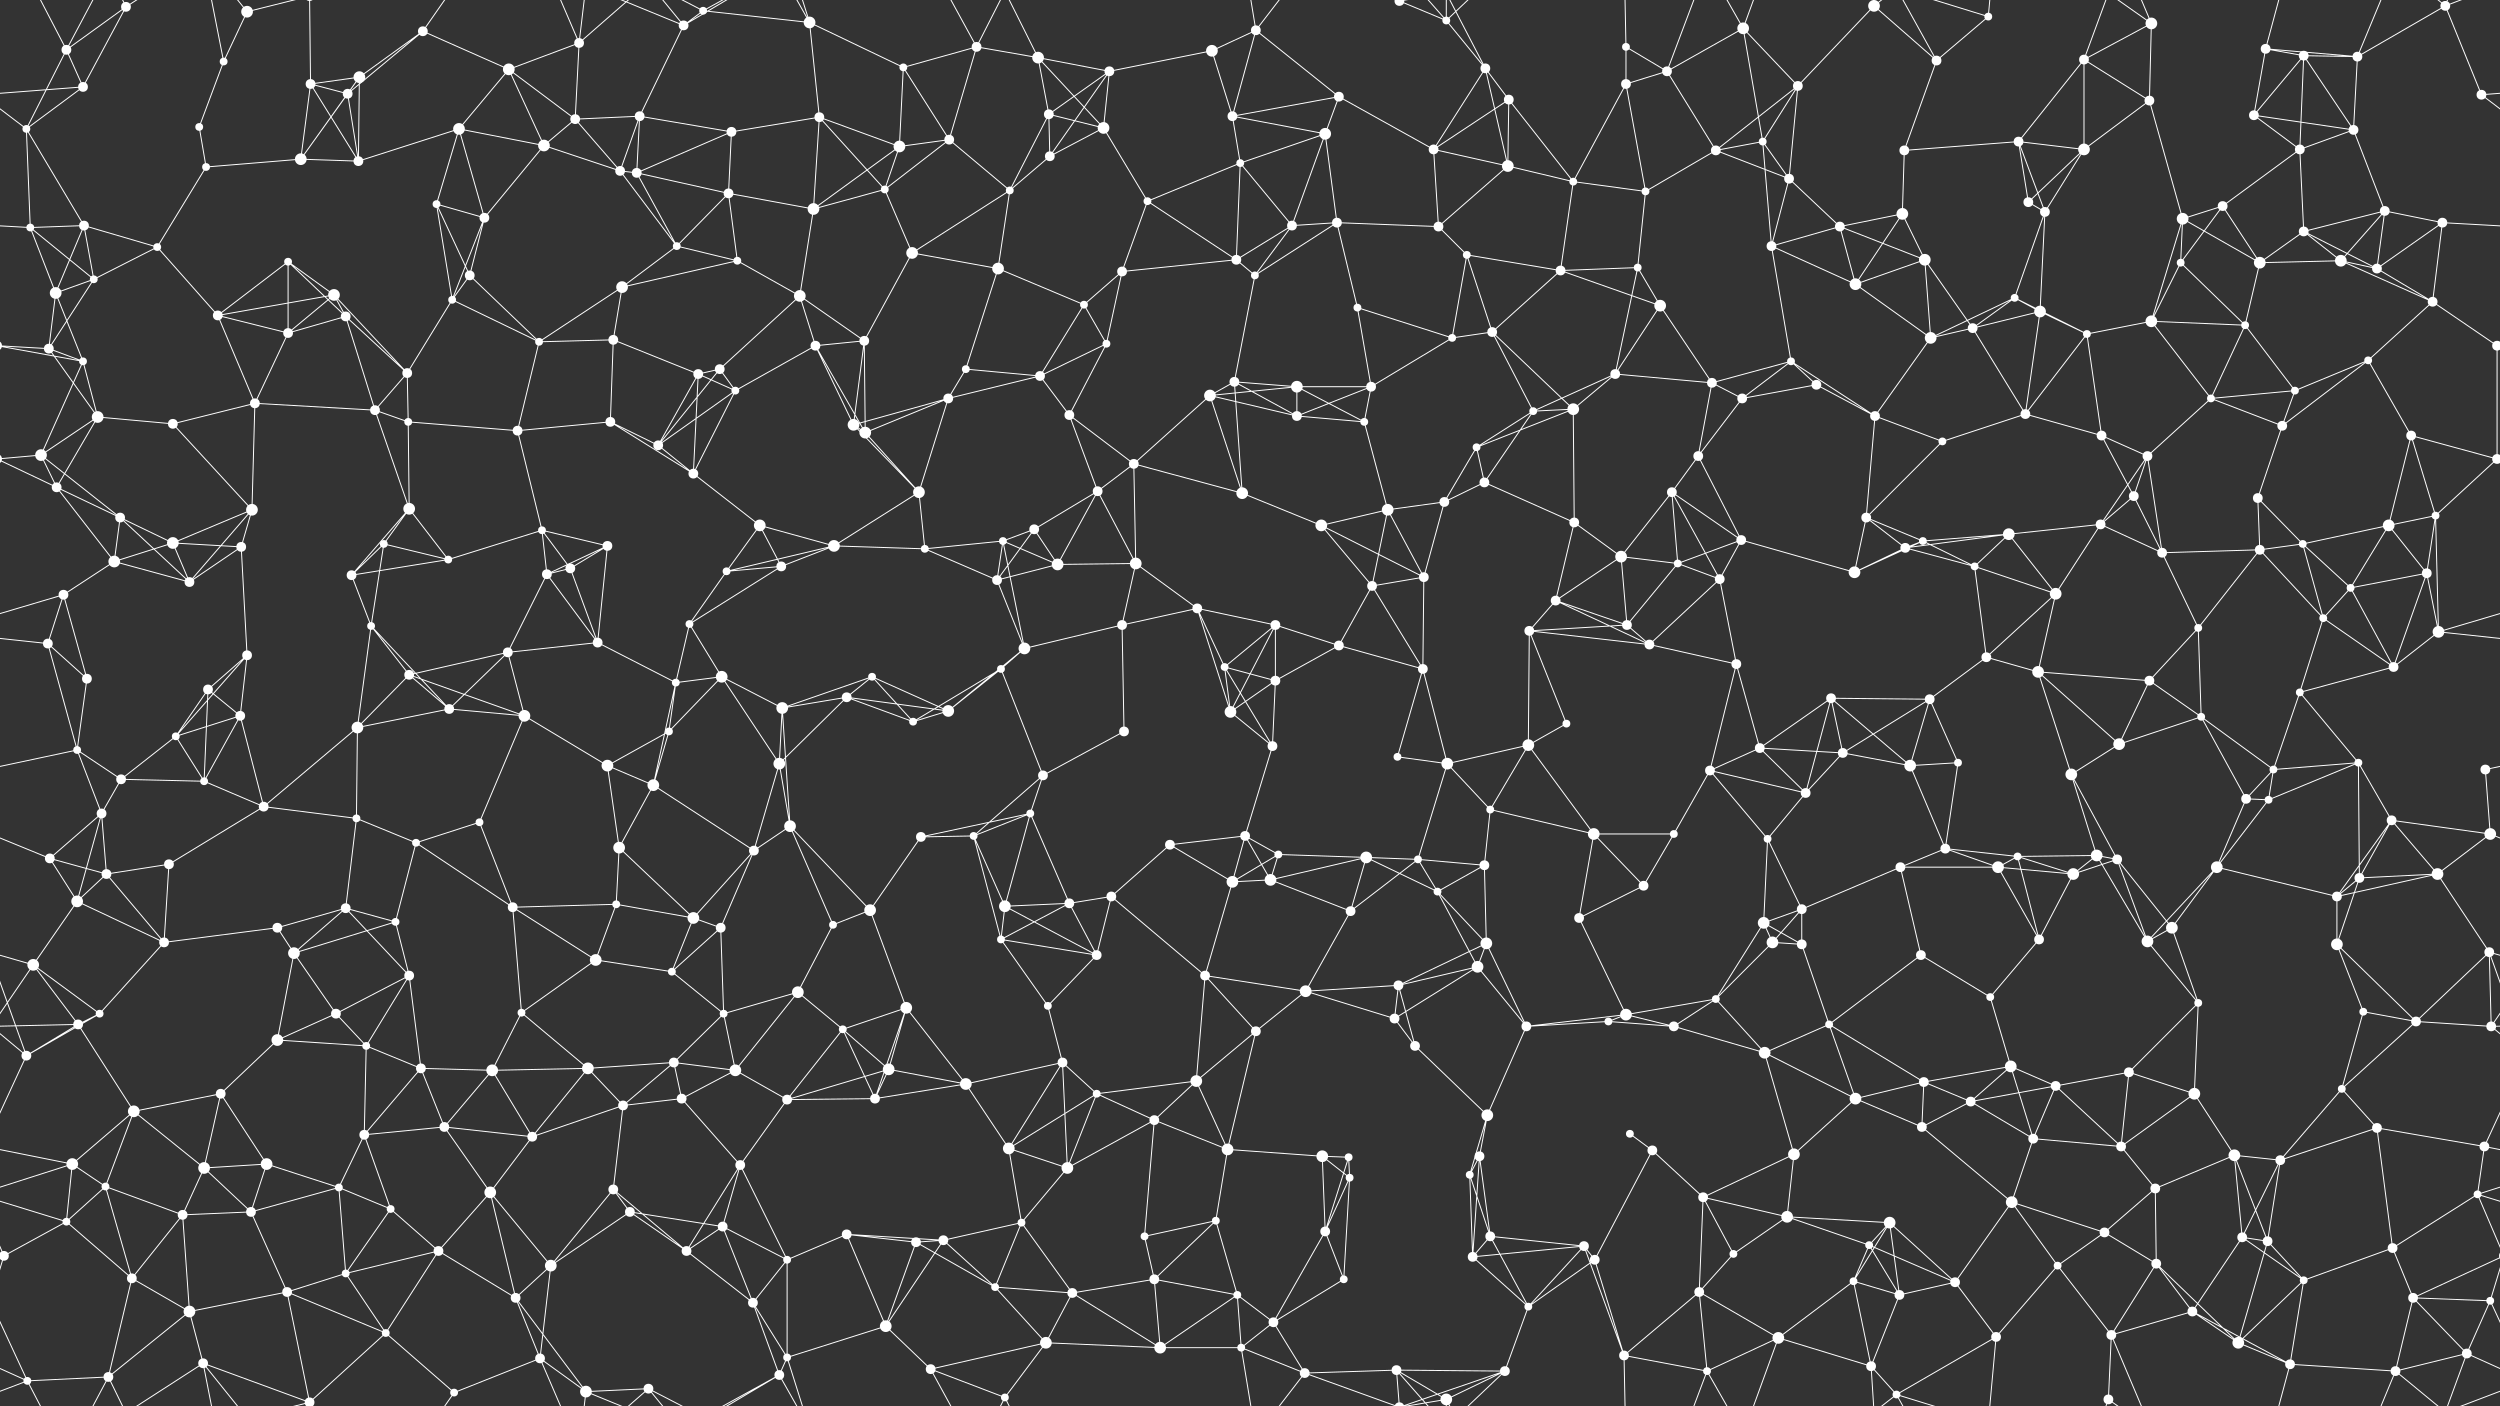 <svg xmlns="http://www.w3.org/2000/svg" width="2560" height="1440" fill="#fff"><rect width="100%" height="100%" fill="#333333" stroke="none"/><circle cx="68" cy="51" r="5"/><circle cx="129" cy="7" r="5"/><circle cx="229" cy="63" r="4"/><circle cx="253" cy="12" r="6"/><circle cx="368" cy="79" r="6"/><circle cx="433" cy="32" r="5"/><circle cx="521" cy="71" r="6"/><circle cx="593" cy="44" r="5"/><circle cx="700" cy="26" r="5"/><circle cx="720" cy="11" r="4"/><circle cx="829" cy="23" r="6"/><circle cx="925" cy="69" r="4"/><circle cx="1000" cy="48" r="5"/><circle cx="1063" cy="59" r="6"/><circle cx="1136" cy="73" r="5"/><circle cx="1241" cy="52" r="6"/><circle cx="1286" cy="31" r="5"/><circle cx="1433" cy="1" r="5"/><circle cx="1433" cy="1441" r="5"/><circle cx="1481" cy="21" r="4"/><circle cx="1521" cy="70" r="5"/><circle cx="1665" cy="48" r="4"/><circle cx="1707" cy="73" r="5"/><circle cx="1785" cy="29" r="6"/><circle cx="1919" cy="6" r="6"/><circle cx="1983" cy="62" r="5"/><circle cx="2036" cy="17" r="4"/><circle cx="2134" cy="61" r="5"/><circle cx="2203" cy="24" r="6"/><circle cx="2320" cy="50" r="5"/><circle cx="2359" cy="57" r="5"/><circle cx="2414" cy="58" r="5"/><circle cx="2504" cy="6" r="5"/><circle cx="27" cy="132" r="4"/><circle cx="85" cy="89" r="5"/><circle cx="204" cy="130" r="4"/><circle cx="318" cy="86" r="5"/><circle cx="356" cy="96" r="5"/><circle cx="470" cy="132" r="6"/><circle cx="557" cy="149" r="6"/><circle cx="589" cy="122" r="5"/><circle cx="655" cy="119" r="5"/><circle cx="749" cy="135" r="5"/><circle cx="839" cy="120" r="5"/><circle cx="921" cy="150" r="6"/><circle cx="972" cy="143" r="5"/><circle cx="1074" cy="117" r="5"/><circle cx="1130" cy="131" r="6"/><circle cx="1262" cy="119" r="5"/><circle cx="1357" cy="137" r="6"/><circle cx="1371" cy="99" r="5"/><circle cx="1468" cy="153" r="5"/><circle cx="1545" cy="102" r="5"/><circle cx="1665" cy="86" r="5"/><circle cx="1757" cy="154" r="5"/><circle cx="1805" cy="145" r="4"/><circle cx="1841" cy="88" r="5"/><circle cx="1950" cy="154" r="5"/><circle cx="2067" cy="145" r="5"/><circle cx="2134" cy="153" r="6"/><circle cx="2201" cy="103" r="5"/><circle cx="2308" cy="118" r="5"/><circle cx="2355" cy="153" r="5"/><circle cx="2410" cy="133" r="5"/><circle cx="2541" cy="97" r="5"/><circle cx="31" cy="233" r="4"/><circle cx="86" cy="231" r="5"/><circle cx="211" cy="171" r="4"/><circle cx="308" cy="163" r="6"/><circle cx="367" cy="165" r="5"/><circle cx="447" cy="209" r="4"/><circle cx="496" cy="223" r="5"/><circle cx="635" cy="175" r="5"/><circle cx="652" cy="177" r="5"/><circle cx="746" cy="198" r="5"/><circle cx="833" cy="214" r="6"/><circle cx="906" cy="194" r="4"/><circle cx="1034" cy="195" r="4"/><circle cx="1075" cy="160" r="5"/><circle cx="1175" cy="206" r="4"/><circle cx="1270" cy="167" r="4"/><circle cx="1323" cy="231" r="5"/><circle cx="1369" cy="228" r="5"/><circle cx="1473" cy="232" r="5"/><circle cx="1544" cy="170" r="6"/><circle cx="1611" cy="186" r="4"/><circle cx="1685" cy="196" r="4"/><circle cx="1832" cy="183" r="5"/><circle cx="1884" cy="232" r="5"/><circle cx="1948" cy="219" r="6"/><circle cx="2077" cy="207" r="5"/><circle cx="2094" cy="217" r="5"/><circle cx="2235" cy="224" r="6"/><circle cx="2276" cy="211" r="5"/><circle cx="2359" cy="237" r="5"/><circle cx="2442" cy="216" r="5"/><circle cx="2501" cy="228" r="5"/><circle cx="57" cy="300" r="6"/><circle cx="96" cy="286" r="4"/><circle cx="161" cy="253" r="4"/><circle cx="295" cy="268" r="4"/><circle cx="342" cy="302" r="6"/><circle cx="463" cy="307" r="4"/><circle cx="481" cy="282" r="5"/><circle cx="637" cy="294" r="6"/><circle cx="693" cy="252" r="4"/><circle cx="755" cy="267" r="4"/><circle cx="819" cy="303" r="6"/><circle cx="934" cy="259" r="6"/><circle cx="1022" cy="275" r="6"/><circle cx="1110" cy="312" r="4"/><circle cx="1149" cy="278" r="5"/><circle cx="1266" cy="266" r="5"/><circle cx="1285" cy="282" r="4"/><circle cx="1390" cy="315" r="4"/><circle cx="1502" cy="261" r="4"/><circle cx="1598" cy="277" r="5"/><circle cx="1677" cy="274" r="4"/><circle cx="1700" cy="313" r="6"/><circle cx="1814" cy="252" r="5"/><circle cx="1900" cy="291" r="6"/><circle cx="1971" cy="266" r="6"/><circle cx="2063" cy="305" r="4"/><circle cx="2089" cy="319" r="6"/><circle cx="2233" cy="269" r="4"/><circle cx="2314" cy="269" r="6"/><circle cx="2397" cy="267" r="6"/><circle cx="2434" cy="275" r="5"/><circle cx="2491" cy="309" r="5"/><circle cx="50" cy="357" r="5"/><circle cx="85" cy="370" r="4"/><circle cx="223" cy="323" r="5"/><circle cx="295" cy="341" r="5"/><circle cx="354" cy="324" r="5"/><circle cx="417" cy="382" r="5"/><circle cx="552" cy="350" r="4"/><circle cx="628" cy="348" r="5"/><circle cx="715" cy="383" r="5"/><circle cx="737" cy="378" r="5"/><circle cx="835" cy="354" r="5"/><circle cx="885" cy="349" r="5"/><circle cx="989" cy="378" r="4"/><circle cx="1065" cy="385" r="5"/><circle cx="1133" cy="352" r="4"/><circle cx="1264" cy="391" r="5"/><circle cx="1328" cy="396" r="6"/><circle cx="1404" cy="396" r="5"/><circle cx="1487" cy="346" r="4"/><circle cx="1528" cy="340" r="5"/><circle cx="1654" cy="383" r="5"/><circle cx="1753" cy="392" r="5"/><circle cx="1834" cy="370" r="4"/><circle cx="1860" cy="394" r="5"/><circle cx="1977" cy="346" r="6"/><circle cx="2020" cy="336" r="5"/><circle cx="2137" cy="342" r="4"/><circle cx="2203" cy="329" r="6"/><circle cx="2299" cy="333" r="4"/><circle cx="2350" cy="400" r="4"/><circle cx="2425" cy="369" r="4"/><circle cx="2557" cy="354" r="5"/><circle cx="-3" cy="354" r="5"/><circle cx="42" cy="466" r="6"/><circle cx="100" cy="427" r="6"/><circle cx="177" cy="434" r="5"/><circle cx="261" cy="413" r="5"/><circle cx="384" cy="420" r="5"/><circle cx="418" cy="432" r="4"/><circle cx="530" cy="441" r="5"/><circle cx="625" cy="432" r="5"/><circle cx="674" cy="456" r="5"/><circle cx="753" cy="400" r="4"/><circle cx="874" cy="435" r="6"/><circle cx="886" cy="443" r="6"/><circle cx="971" cy="408" r="5"/><circle cx="1095" cy="425" r="5"/><circle cx="1161" cy="475" r="5"/><circle cx="1239" cy="405" r="6"/><circle cx="1328" cy="426" r="5"/><circle cx="1397" cy="432" r="4"/><circle cx="1512" cy="458" r="4"/><circle cx="1570" cy="421" r="4"/><circle cx="1611" cy="419" r="6"/><circle cx="1739" cy="467" r="5"/><circle cx="1784" cy="408" r="5"/><circle cx="1920" cy="426" r="5"/><circle cx="1989" cy="452" r="4"/><circle cx="2074" cy="424" r="5"/><circle cx="2152" cy="446" r="5"/><circle cx="2199" cy="467" r="5"/><circle cx="2264" cy="408" r="4"/><circle cx="2337" cy="436" r="5"/><circle cx="2469" cy="446" r="5"/><circle cx="2557" cy="470" r="5"/><circle cx="-3" cy="470" r="5"/><circle cx="58" cy="499" r="5"/><circle cx="123" cy="530" r="5"/><circle cx="177" cy="556" r="6"/><circle cx="258" cy="522" r="6"/><circle cx="393" cy="557" r="4"/><circle cx="419" cy="521" r="6"/><circle cx="555" cy="543" r="4"/><circle cx="622" cy="559" r="5"/><circle cx="710" cy="485" r="5"/><circle cx="778" cy="538" r="6"/><circle cx="854" cy="559" r="6"/><circle cx="941" cy="504" r="6"/><circle cx="1027" cy="554" r="4"/><circle cx="1059" cy="542" r="5"/><circle cx="1124" cy="503" r="5"/><circle cx="1272" cy="505" r="6"/><circle cx="1353" cy="538" r="6"/><circle cx="1421" cy="522" r="6"/><circle cx="1479" cy="514" r="5"/><circle cx="1520" cy="494" r="5"/><circle cx="1612" cy="535" r="5"/><circle cx="1712" cy="504" r="5"/><circle cx="1783" cy="553" r="5"/><circle cx="1911" cy="530" r="5"/><circle cx="1969" cy="554" r="4"/><circle cx="2057" cy="547" r="6"/><circle cx="2151" cy="537" r="5"/><circle cx="2185" cy="508" r="5"/><circle cx="2312" cy="510" r="5"/><circle cx="2358" cy="557" r="4"/><circle cx="2446" cy="538" r="6"/><circle cx="2494" cy="528" r="4"/><circle cx="65" cy="609" r="5"/><circle cx="117" cy="575" r="6"/><circle cx="194" cy="596" r="5"/><circle cx="247" cy="560" r="5"/><circle cx="360" cy="589" r="5"/><circle cx="459" cy="573" r="4"/><circle cx="560" cy="588" r="5"/><circle cx="584" cy="582" r="5"/><circle cx="706" cy="639" r="4"/><circle cx="744" cy="585" r="4"/><circle cx="800" cy="580" r="5"/><circle cx="947" cy="562" r="4"/><circle cx="1021" cy="594" r="5"/><circle cx="1083" cy="578" r="6"/><circle cx="1163" cy="577" r="6"/><circle cx="1226" cy="623" r="5"/><circle cx="1306" cy="640" r="5"/><circle cx="1405" cy="600" r="5"/><circle cx="1458" cy="591" r="5"/><circle cx="1593" cy="615" r="5"/><circle cx="1660" cy="570" r="6"/><circle cx="1718" cy="577" r="4"/><circle cx="1761" cy="593" r="5"/><circle cx="1899" cy="586" r="6"/><circle cx="1951" cy="561" r="5"/><circle cx="2022" cy="580" r="4"/><circle cx="2105" cy="608" r="6"/><circle cx="2214" cy="566" r="5"/><circle cx="2314" cy="563" r="5"/><circle cx="2379" cy="633" r="4"/><circle cx="2407" cy="602" r="4"/><circle cx="2485" cy="587" r="5"/><circle cx="49" cy="659" r="5"/><circle cx="89" cy="695" r="5"/><circle cx="213" cy="706" r="5"/><circle cx="253" cy="671" r="5"/><circle cx="380" cy="641" r="4"/><circle cx="419" cy="691" r="5"/><circle cx="520" cy="668" r="5"/><circle cx="612" cy="658" r="5"/><circle cx="692" cy="699" r="4"/><circle cx="739" cy="693" r="6"/><circle cx="867" cy="714" r="5"/><circle cx="893" cy="693" r="4"/><circle cx="1025" cy="685" r="4"/><circle cx="1049" cy="664" r="6"/><circle cx="1149" cy="640" r="5"/><circle cx="1254" cy="683" r="4"/><circle cx="1306" cy="697" r="5"/><circle cx="1371" cy="661" r="5"/><circle cx="1457" cy="685" r="5"/><circle cx="1566" cy="646" r="5"/><circle cx="1666" cy="640" r="5"/><circle cx="1689" cy="660" r="5"/><circle cx="1778" cy="680" r="5"/><circle cx="1875" cy="715" r="5"/><circle cx="1976" cy="716" r="5"/><circle cx="2034" cy="673" r="5"/><circle cx="2087" cy="688" r="6"/><circle cx="2201" cy="697" r="5"/><circle cx="2251" cy="643" r="4"/><circle cx="2355" cy="709" r="4"/><circle cx="2451" cy="683" r="5"/><circle cx="2497" cy="647" r="6"/><circle cx="79" cy="768" r="4"/><circle cx="124" cy="798" r="5"/><circle cx="180" cy="754" r="4"/><circle cx="246" cy="733" r="5"/><circle cx="366" cy="745" r="6"/><circle cx="460" cy="726" r="5"/><circle cx="537" cy="733" r="6"/><circle cx="622" cy="784" r="6"/><circle cx="685" cy="749" r="4"/><circle cx="798" cy="782" r="6"/><circle cx="801" cy="725" r="6"/><circle cx="935" cy="739" r="4"/><circle cx="971" cy="728" r="6"/><circle cx="1068" cy="794" r="5"/><circle cx="1151" cy="749" r="5"/><circle cx="1260" cy="729" r="6"/><circle cx="1303" cy="764" r="5"/><circle cx="1431" cy="775" r="4"/><circle cx="1482" cy="782" r="6"/><circle cx="1565" cy="763" r="6"/><circle cx="1604" cy="741" r="4"/><circle cx="1751" cy="789" r="5"/><circle cx="1802" cy="766" r="5"/><circle cx="1887" cy="771" r="5"/><circle cx="1956" cy="784" r="6"/><circle cx="2005" cy="781" r="4"/><circle cx="2121" cy="793" r="6"/><circle cx="2170" cy="762" r="6"/><circle cx="2254" cy="734" r="4"/><circle cx="2328" cy="788" r="4"/><circle cx="2415" cy="781" r="4"/><circle cx="2545" cy="788" r="5"/><circle cx="51" cy="879" r="5"/><circle cx="104" cy="833" r="5"/><circle cx="209" cy="800" r="4"/><circle cx="270" cy="826" r="5"/><circle cx="365" cy="838" r="4"/><circle cx="426" cy="863" r="4"/><circle cx="491" cy="842" r="4"/><circle cx="634" cy="868" r="6"/><circle cx="669" cy="804" r="6"/><circle cx="772" cy="871" r="5"/><circle cx="809" cy="846" r="6"/><circle cx="943" cy="857" r="5"/><circle cx="997" cy="856" r="4"/><circle cx="1055" cy="833" r="4"/><circle cx="1198" cy="865" r="5"/><circle cx="1275" cy="856" r="5"/><circle cx="1309" cy="875" r="4"/><circle cx="1399" cy="878" r="6"/><circle cx="1452" cy="880" r="4"/><circle cx="1526" cy="829" r="4"/><circle cx="1632" cy="854" r="6"/><circle cx="1714" cy="854" r="4"/><circle cx="1810" cy="859" r="4"/><circle cx="1849" cy="812" r="5"/><circle cx="1992" cy="869" r="5"/><circle cx="2066" cy="877" r="4"/><circle cx="2147" cy="876" r="6"/><circle cx="2168" cy="880" r="5"/><circle cx="2300" cy="818" r="5"/><circle cx="2323" cy="819" r="4"/><circle cx="2449" cy="840" r="5"/><circle cx="2550" cy="854" r="6"/><circle cx="79" cy="923" r="6"/><circle cx="109" cy="895" r="5"/><circle cx="173" cy="885" r="5"/><circle cx="284" cy="950" r="5"/><circle cx="354" cy="930" r="5"/><circle cx="405" cy="944" r="4"/><circle cx="525" cy="929" r="5"/><circle cx="631" cy="926" r="4"/><circle cx="710" cy="940" r="6"/><circle cx="738" cy="950" r="5"/><circle cx="853" cy="947" r="4"/><circle cx="891" cy="932" r="6"/><circle cx="1029" cy="928" r="6"/><circle cx="1095" cy="925" r="5"/><circle cx="1138" cy="918" r="5"/><circle cx="1262" cy="903" r="6"/><circle cx="1301" cy="901" r="6"/><circle cx="1383" cy="933" r="5"/><circle cx="1472" cy="913" r="4"/><circle cx="1520" cy="886" r="5"/><circle cx="1617" cy="940" r="5"/><circle cx="1683" cy="907" r="5"/><circle cx="1806" cy="945" r="6"/><circle cx="1845" cy="931" r="5"/><circle cx="1946" cy="888" r="5"/><circle cx="2046" cy="888" r="6"/><circle cx="2123" cy="895" r="6"/><circle cx="2224" cy="950" r="6"/><circle cx="2270" cy="888" r="6"/><circle cx="2393" cy="918" r="5"/><circle cx="2416" cy="899" r="5"/><circle cx="2496" cy="895" r="6"/><circle cx="34" cy="988" r="6"/><circle cx="102" cy="1038" r="4"/><circle cx="168" cy="965" r="5"/><circle cx="301" cy="976" r="6"/><circle cx="344" cy="1038" r="5"/><circle cx="419" cy="999" r="5"/><circle cx="534" cy="1037" r="4"/><circle cx="610" cy="983" r="6"/><circle cx="688" cy="995" r="4"/><circle cx="741" cy="1038" r="4"/><circle cx="817" cy="1016" r="6"/><circle cx="928" cy="1032" r="6"/><circle cx="1025" cy="962" r="4"/><circle cx="1073" cy="1030" r="4"/><circle cx="1123" cy="978" r="5"/><circle cx="1234" cy="999" r="5"/><circle cx="1337" cy="1015" r="6"/><circle cx="1432" cy="1009" r="5"/><circle cx="1513" cy="990" r="6"/><circle cx="1522" cy="966" r="6"/><circle cx="1665" cy="1039" r="6"/><circle cx="1757" cy="1023" r="4"/><circle cx="1815" cy="965" r="6"/><circle cx="1845" cy="967" r="5"/><circle cx="1967" cy="978" r="5"/><circle cx="2038" cy="1021" r="4"/><circle cx="2088" cy="962" r="5"/><circle cx="2199" cy="964" r="6"/><circle cx="2251" cy="1027" r="4"/><circle cx="2393" cy="967" r="6"/><circle cx="2420" cy="1036" r="4"/><circle cx="2549" cy="975" r="5"/><circle cx="27" cy="1081" r="5"/><circle cx="80" cy="1049" r="5"/><circle cx="226" cy="1120" r="5"/><circle cx="284" cy="1065" r="6"/><circle cx="375" cy="1071" r="4"/><circle cx="431" cy="1094" r="5"/><circle cx="504" cy="1096" r="6"/><circle cx="602" cy="1094" r="6"/><circle cx="690" cy="1088" r="5"/><circle cx="753" cy="1096" r="6"/><circle cx="863" cy="1054" r="4"/><circle cx="910" cy="1095" r="6"/><circle cx="989" cy="1110" r="6"/><circle cx="1088" cy="1088" r="5"/><circle cx="1123" cy="1120" r="4"/><circle cx="1225" cy="1107" r="6"/><circle cx="1286" cy="1056" r="5"/><circle cx="1428" cy="1043" r="5"/><circle cx="1449" cy="1071" r="5"/><circle cx="1563" cy="1051" r="5"/><circle cx="1647" cy="1046" r="4"/><circle cx="1714" cy="1051" r="5"/><circle cx="1807" cy="1078" r="6"/><circle cx="1873" cy="1049" r="4"/><circle cx="1970" cy="1108" r="5"/><circle cx="2059" cy="1092" r="6"/><circle cx="2105" cy="1112" r="5"/><circle cx="2180" cy="1098" r="5"/><circle cx="2247" cy="1120" r="6"/><circle cx="2398" cy="1115" r="4"/><circle cx="2474" cy="1046" r="5"/><circle cx="2551" cy="1051" r="5"/><circle cx="74" cy="1192" r="6"/><circle cx="137" cy="1138" r="6"/><circle cx="209" cy="1196" r="6"/><circle cx="273" cy="1192" r="6"/><circle cx="373" cy="1162" r="5"/><circle cx="455" cy="1154" r="5"/><circle cx="545" cy="1164" r="5"/><circle cx="638" cy="1132" r="5"/><circle cx="698" cy="1125" r="5"/><circle cx="758" cy="1193" r="5"/><circle cx="806" cy="1126" r="5"/><circle cx="896" cy="1125" r="5"/><circle cx="1033" cy="1176" r="6"/><circle cx="1093" cy="1196" r="6"/><circle cx="1182" cy="1147" r="5"/><circle cx="1257" cy="1177" r="6"/><circle cx="1354" cy="1184" r="6"/><circle cx="1381" cy="1185" r="4"/><circle cx="1515" cy="1184" r="5"/><circle cx="1523" cy="1142" r="6"/><circle cx="1669" cy="1161" r="4"/><circle cx="1692" cy="1178" r="5"/><circle cx="1837" cy="1182" r="6"/><circle cx="1900" cy="1125" r="6"/><circle cx="1968" cy="1154" r="5"/><circle cx="2018" cy="1128" r="5"/><circle cx="2082" cy="1166" r="5"/><circle cx="2172" cy="1174" r="5"/><circle cx="2288" cy="1183" r="6"/><circle cx="2335" cy="1188" r="5"/><circle cx="2434" cy="1155" r="5"/><circle cx="2544" cy="1174" r="5"/><circle cx="68" cy="1251" r="4"/><circle cx="108" cy="1215" r="4"/><circle cx="187" cy="1244" r="5"/><circle cx="257" cy="1241" r="5"/><circle cx="347" cy="1216" r="4"/><circle cx="400" cy="1238" r="4"/><circle cx="502" cy="1221" r="6"/><circle cx="628" cy="1218" r="5"/><circle cx="645" cy="1241" r="5"/><circle cx="740" cy="1256" r="5"/><circle cx="867" cy="1264" r="5"/><circle cx="938" cy="1272" r="5"/><circle cx="966" cy="1270" r="5"/><circle cx="1046" cy="1252" r="4"/><circle cx="1172" cy="1266" r="4"/><circle cx="1245" cy="1250" r="4"/><circle cx="1357" cy="1261" r="5"/><circle cx="1382" cy="1206" r="4"/><circle cx="1505" cy="1203" r="4"/><circle cx="1526" cy="1266" r="5"/><circle cx="1622" cy="1276" r="5"/><circle cx="1744" cy="1226" r="5"/><circle cx="1830" cy="1246" r="6"/><circle cx="1914" cy="1275" r="4"/><circle cx="1935" cy="1252" r="6"/><circle cx="2060" cy="1231" r="6"/><circle cx="2155" cy="1262" r="5"/><circle cx="2207" cy="1217" r="5"/><circle cx="2296" cy="1267" r="5"/><circle cx="2322" cy="1271" r="5"/><circle cx="2450" cy="1278" r="5"/><circle cx="2537" cy="1223" r="4"/><circle cx="4" cy="1286" r="5"/><circle cx="2564" cy="1286" r="5"/><circle cx="135" cy="1309" r="5"/><circle cx="194" cy="1343" r="6"/><circle cx="294" cy="1323" r="5"/><circle cx="354" cy="1304" r="4"/><circle cx="449" cy="1281" r="5"/><circle cx="528" cy="1329" r="5"/><circle cx="564" cy="1296" r="6"/><circle cx="703" cy="1281" r="5"/><circle cx="771" cy="1334" r="5"/><circle cx="806" cy="1290" r="4"/><circle cx="907" cy="1358" r="6"/><circle cx="1019" cy="1318" r="4"/><circle cx="1098" cy="1324" r="5"/><circle cx="1182" cy="1310" r="5"/><circle cx="1267" cy="1326" r="4"/><circle cx="1304" cy="1354" r="5"/><circle cx="1376" cy="1310" r="4"/><circle cx="1508" cy="1287" r="5"/><circle cx="1565" cy="1338" r="4"/><circle cx="1633" cy="1290" r="5"/><circle cx="1740" cy="1323" r="5"/><circle cx="1775" cy="1284" r="4"/><circle cx="1898" cy="1312" r="4"/><circle cx="1945" cy="1326" r="5"/><circle cx="2002" cy="1313" r="5"/><circle cx="2107" cy="1296" r="4"/><circle cx="2208" cy="1294" r="5"/><circle cx="2245" cy="1343" r="5"/><circle cx="2359" cy="1311" r="4"/><circle cx="2471" cy="1329" r="5"/><circle cx="2550" cy="1332" r="4"/><circle cx="28" cy="1414" r="4"/><circle cx="111" cy="1410" r="5"/><circle cx="208" cy="1396" r="5"/><circle cx="317" cy="1436" r="5"/><circle cx="317" cy="-4" r="5"/><circle cx="395" cy="1365" r="4"/><circle cx="465" cy="1426" r="4"/><circle cx="553" cy="1391" r="5"/><circle cx="600" cy="1425" r="6"/><circle cx="664" cy="1422" r="5"/><circle cx="798" cy="1408" r="5"/><circle cx="806" cy="1390" r="4"/><circle cx="953" cy="1402" r="5"/><circle cx="1029" cy="1431" r="4"/><circle cx="1071" cy="1375" r="6"/><circle cx="1188" cy="1380" r="6"/><circle cx="1271" cy="1380" r="4"/><circle cx="1336" cy="1406" r="5"/><circle cx="1430" cy="1403" r="5"/><circle cx="1481" cy="1433" r="6"/><circle cx="1541" cy="1404" r="5"/><circle cx="1663" cy="1388" r="5"/><circle cx="1748" cy="1404" r="4"/><circle cx="1821" cy="1370" r="6"/><circle cx="1916" cy="1399" r="5"/><circle cx="1942" cy="1428" r="4"/><circle cx="2044" cy="1369" r="5"/><circle cx="2159" cy="1433" r="5"/><circle cx="2162" cy="1367" r="5"/><circle cx="2292" cy="1375" r="6"/><circle cx="2345" cy="1397" r="5"/><circle cx="2453" cy="1404" r="5"/><circle cx="2526" cy="1386" r="5"/><path stroke="#fff" d="M68 51L129 7M68 51L27 132M68 51L85 89M68 51L28 -26M68 51L111 -30M68 1491L28 1414M68 1491L111 1410M129 7L85 89M129 7L111 -30M129 7L208 -44M129 1447L111 1410M129 1447L208 1396M229 63L253 12M229 63L204 130M229 63L208 -44M229 1503L208 1396M253 12L208 -44M253 12L317 -4M253 1452L208 1396M253 1452L317 1436M368 79L433 32M368 79L318 86M368 79L356 96M368 79L308 163M368 79L367 165M433 32L521 71M433 32L356 96M433 32L465 -14M433 1472L465 1426M521 71L593 44M521 71L470 132M521 71L557 149M521 71L589 122M593 44L589 122M593 44L553 -49M593 44L600 -15M593 44L664 -18M593 1484L553 1391M593 1484L600 1425M593 1484L664 1422M700 26L720 11M700 26L655 119M700 26L600 -15M700 26L664 -18M700 26L798 -32M700 1466L600 1425M700 1466L664 1422M700 1466L798 1408M720 11L829 23M720 11L664 -18M720 11L798 -32M720 1451L664 1422M720 1451L798 1408M829 23L925 69M829 23L839 120M829 23L798 -32M829 23L806 -50M829 1463L798 1408M829 1463L806 1390M925 69L1000 48M925 69L921 150M925 69L972 143M1000 48L1063 59M1000 48L972 143M1000 48L953 -38M1000 48L1029 -9M1000 1488L953 1402M1000 1488L1029 1431M1063 59L1136 73M1063 59L1074 117M1063 59L1130 131M1063 59L1029 -9M1063 1499L1029 1431M1136 73L1241 52M1136 73L1074 117M1136 73L1130 131M1136 73L1075 160M1241 52L1286 31M1241 52L1262 119M1286 31L1262 119M1286 31L1371 99M1286 31L1271 -60M1286 31L1336 -34M1286 1471L1271 1380M1286 1471L1336 1406M1433 1L1481 21M1433 1L1336 -34M1433 1L1430 -37M1433 1L1481 -7M1433 1L1541 -36M1433 1441L1336 1406M1433 1441L1430 1403M1433 1441L1481 1433M1433 1441L1541 1404M1481 21L1521 70M1481 21L1430 -37M1481 21L1481 -7M1481 21L1541 -36M1481 1461L1430 1403M1481 1461L1481 1433M1481 1461L1541 1404M1521 70L1468 153M1521 70L1545 102M1521 70L1544 170M1521 70L1481 -7M1521 1510L1481 1433M1665 48L1707 73M1665 48L1665 86M1665 48L1663 -52M1665 1488L1663 1388M1707 73L1785 29M1707 73L1665 86M1707 73L1757 154M1707 73L1748 -36M1707 1513L1748 1404M1785 29L1805 145M1785 29L1841 88M1785 29L1748 -36M1785 29L1821 -70M1785 1469L1748 1404M1785 1469L1821 1370M1919 6L1983 62M1919 6L1841 88M1919 6L1916 -41M1919 6L1942 -12M1919 1446L1916 1399M1919 1446L1942 1428M1983 62L2036 17M1983 62L1950 154M1983 62L1942 -12M1983 1502L1942 1428M2036 17L1942 -12M2036 17L2044 -71M2036 1457L1942 1428M2036 1457L2044 1369M2134 61L2203 24M2134 61L2067 145M2134 61L2134 153M2134 61L2201 103M2134 61L2159 -7M2134 1501L2159 1433M2203 24L2201 103M2203 24L2159 -7M2203 24L2162 -73M2203 1464L2159 1433M2203 1464L2162 1367M2320 50L2359 57M2320 50L2414 58M2320 50L2308 118M2320 50L2345 -43M2320 1490L2345 1397M2359 57L2414 58M2359 57L2308 118M2359 57L2355 153M2359 57L2410 133M2414 58L2504 6M2414 58L2410 133M2414 58L2453 -36M2414 1498L2453 1404M2504 6L2541 97M2504 6L2588 -26M2504 6L2453 -36M2504 6L2526 -54M-56 6L28 -26M-56 1446L28 1414M2504 1446L2588 1414M2504 1446L2453 1404M2504 1446L2526 1386M27 132L85 89M27 132L-19 97M27 132L31 233M27 132L86 231M2587 132L2541 97M85 89L-19 97M2645 89L2541 97M204 130L211 171M318 86L356 96M318 86L308 163M318 86L367 165M318 86L317 -4M318 1526L317 1436M356 96L308 163M356 96L367 165M470 132L557 149M470 132L367 165M470 132L447 209M470 132L496 223M557 149L589 122M557 149L496 223M557 149L635 175M589 122L655 119M589 122L635 175M655 119L749 135M655 119L635 175M655 119L652 177M749 135L839 120M749 135L652 177M749 135L746 198M839 120L921 150M839 120L833 214M839 120L906 194M921 150L972 143M921 150L833 214M921 150L906 194M972 143L906 194M972 143L1034 195M1074 117L1130 131M1074 117L1034 195M1074 117L1075 160M1130 131L1075 160M1130 131L1175 206M1262 119L1357 137M1262 119L1371 99M1262 119L1270 167M1357 137L1371 99M1357 137L1270 167M1357 137L1323 231M1357 137L1369 228M1371 99L1468 153M1468 153L1545 102M1468 153L1473 232M1468 153L1544 170M1545 102L1544 170M1545 102L1611 186M1665 86L1611 186M1665 86L1685 196M1757 154L1805 145M1757 154L1841 88M1757 154L1685 196M1757 154L1832 183M1805 145L1841 88M1805 145L1832 183M1805 145L1814 252M1841 88L1832 183M1950 154L2067 145M1950 154L1948 219M2067 145L2134 153M2067 145L2077 207M2067 145L2094 217M2134 153L2201 103M2134 153L2077 207M2134 153L2094 217M2201 103L2235 224M2308 118L2355 153M2308 118L2410 133M2355 153L2410 133M2355 153L2276 211M2355 153L2359 237M2410 133L2442 216M31 233L86 231M31 233L-59 228M31 233L57 300M31 233L96 286M2591 233L2501 228M86 231L57 300M86 231L96 286M86 231L161 253M211 171L308 163M211 171L161 253M308 163L367 165M447 209L496 223M447 209L463 307M447 209L481 282M496 223L463 307M496 223L481 282M635 175L652 177M635 175L693 252M652 177L746 198M652 177L693 252M746 198L833 214M746 198L693 252M746 198L755 267M833 214L906 194M833 214L819 303M906 194L934 259M1034 195L1075 160M1034 195L934 259M1034 195L1022 275M1175 206L1270 167M1175 206L1149 278M1175 206L1266 266M1270 167L1323 231M1270 167L1266 266M1323 231L1369 228M1323 231L1266 266M1323 231L1285 282M1369 228L1473 232M1369 228L1285 282M1369 228L1390 315M1473 232L1544 170M1473 232L1502 261M1544 170L1611 186M1611 186L1685 196M1611 186L1598 277M1685 196L1677 274M1832 183L1884 232M1832 183L1814 252M1884 232L1948 219M1884 232L1814 252M1884 232L1900 291M1884 232L1971 266M1948 219L1900 291M1948 219L1971 266M2077 207L2094 217M2094 217L2063 305M2094 217L2089 319M2235 224L2276 211M2235 224L2233 269M2235 224L2314 269M2235 224L2203 329M2276 211L2233 269M2276 211L2314 269M2359 237L2442 216M2359 237L2314 269M2359 237L2397 267M2359 237L2434 275M2442 216L2501 228M2442 216L2397 267M2442 216L2434 275M2501 228L2434 275M2501 228L2491 309M57 300L96 286M57 300L50 357M57 300L85 370M96 286L161 253M96 286L50 357M161 253L223 323M295 268L342 302M295 268L223 323M295 268L295 341M295 268L354 324M342 302L223 323M342 302L295 341M342 302L354 324M342 302L417 382M463 307L481 282M463 307L417 382M463 307L552 350M481 282L552 350M637 294L693 252M637 294L755 267M637 294L552 350M637 294L628 348M693 252L755 267M755 267L819 303M819 303L737 378M819 303L835 354M819 303L885 349M934 259L1022 275M934 259L885 349M1022 275L1110 312M1022 275L989 378M1110 312L1149 278M1110 312L1065 385M1110 312L1133 352M1149 278L1266 266M1149 278L1133 352M1266 266L1285 282M1285 282L1264 391M1390 315L1404 396M1390 315L1487 346M1502 261L1598 277M1502 261L1487 346M1502 261L1528 340M1598 277L1677 274M1598 277L1700 313M1598 277L1528 340M1677 274L1700 313M1677 274L1654 383M1700 313L1654 383M1700 313L1753 392M1814 252L1900 291M1814 252L1834 370M1900 291L1971 266M1900 291L1977 346M1971 266L1977 346M1971 266L2020 336M2063 305L2089 319M2063 305L1977 346M2063 305L2020 336M2063 305L2137 342M2089 319L2020 336M2089 319L2137 342M2089 319L2074 424M2233 269L2203 329M2233 269L2299 333M2314 269L2397 267M2314 269L2299 333M2397 267L2434 275M2397 267L2491 309M2434 275L2491 309M2491 309L2425 369M2491 309L2557 354M50 357L85 370M50 357L-3 354M50 357L100 427M2610 357L2557 354M85 370L-3 354M85 370L42 466M85 370L100 427M2645 370L2557 354M223 323L295 341M223 323L261 413M295 341L354 324M295 341L261 413M354 324L417 382M354 324L384 420M417 382L384 420M417 382L418 432M552 350L628 348M552 350L530 441M628 348L715 383M628 348L625 432M715 383L737 378M715 383L674 456M715 383L753 400M715 383L710 485M737 378L674 456M737 378L753 400M835 354L885 349M835 354L753 400M835 354L874 435M835 354L886 443M885 349L874 435M885 349L886 443M989 378L1065 385M989 378L971 408M1065 385L1133 352M1065 385L971 408M1065 385L1095 425M1133 352L1095 425M1264 391L1328 396M1264 391L1239 405M1264 391L1328 426M1264 391L1272 505M1328 396L1404 396M1328 396L1239 405M1328 396L1328 426M1328 396L1397 432M1404 396L1487 346M1404 396L1328 426M1404 396L1397 432M1487 346L1528 340M1528 340L1570 421M1528 340L1611 419M1654 383L1753 392M1654 383L1570 421M1654 383L1611 419M1753 392L1834 370M1753 392L1739 467M1753 392L1784 408M1834 370L1860 394M1834 370L1784 408M1834 370L1920 426M1860 394L1784 408M1860 394L1920 426M1977 346L2020 336M1977 346L1920 426M2020 336L2074 424M2137 342L2203 329M2137 342L2074 424M2137 342L2152 446M2203 329L2299 333M2203 329L2264 408M2299 333L2350 400M2299 333L2264 408M2350 400L2425 369M2350 400L2264 408M2350 400L2337 436M2425 369L2337 436M2425 369L2469 446M2557 354L2557 470M42 466L100 427M42 466L-3 470M42 466L58 499M42 466L123 530M2602 466L2557 470M100 427L177 434M100 427L58 499M177 434L261 413M177 434L258 522M261 413L384 420M261 413L258 522M384 420L418 432M384 420L419 521M418 432L530 441M418 432L419 521M530 441L625 432M530 441L555 543M625 432L674 456M625 432L710 485M674 456L753 400M674 456L710 485M753 400L710 485M874 435L886 443M874 435L971 408M874 435L941 504M886 443L971 408M886 443L941 504M971 408L941 504M1095 425L1161 475M1095 425L1124 503M1161 475L1239 405M1161 475L1124 503M1161 475L1272 505M1161 475L1163 577M1239 405L1328 426M1239 405L1272 505M1328 426L1397 432M1397 432L1421 522M1512 458L1570 421M1512 458L1611 419M1512 458L1479 514M1512 458L1520 494M1570 421L1611 419M1570 421L1520 494M1611 419L1612 535M1739 467L1784 408M1739 467L1712 504M1739 467L1783 553M1920 426L1989 452M1920 426L1911 530M1989 452L2074 424M1989 452L1911 530M2074 424L2152 446M2152 446L2199 467M2152 446L2185 508M2199 467L2264 408M2199 467L2151 537M2199 467L2185 508M2199 467L2214 566M2264 408L2337 436M2337 436L2312 510M2469 446L2557 470M2469 446L2446 538M2469 446L2494 528M2557 470L2618 499M2557 470L2494 528M-3 470L58 499M58 499L123 530M58 499L117 575M123 530L177 556M123 530L117 575M123 530L194 596M177 556L258 522M177 556L117 575M177 556L194 596M177 556L247 560M258 522L194 596M258 522L247 560M393 557L419 521M393 557L360 589M393 557L459 573M393 557L380 641M419 521L360 589M419 521L459 573M555 543L622 559M555 543L459 573M555 543L560 588M555 543L584 582M622 559L560 588M622 559L584 582M622 559L612 658M710 485L778 538M778 538L854 559M778 538L744 585M778 538L800 580M854 559L941 504M854 559L744 585M854 559L800 580M854 559L947 562M941 504L947 562M1027 554L1059 542M1027 554L947 562M1027 554L1021 594M1027 554L1083 578M1027 554L1049 664M1059 542L1124 503M1059 542L1021 594M1059 542L1083 578M1124 503L1083 578M1124 503L1163 577M1272 505L1353 538M1353 538L1421 522M1353 538L1405 600M1353 538L1458 591M1421 522L1479 514M1421 522L1405 600M1421 522L1458 591M1479 514L1520 494M1479 514L1458 591M1520 494L1612 535M1612 535L1593 615M1612 535L1660 570M1712 504L1783 553M1712 504L1660 570M1712 504L1718 577M1712 504L1761 593M1783 553L1718 577M1783 553L1761 593M1783 553L1899 586M1911 530L1969 554M1911 530L1899 586M1911 530L1951 561M1969 554L2057 547M1969 554L1899 586M1969 554L1951 561M1969 554L2022 580M2057 547L2151 537M2057 547L1951 561M2057 547L2022 580M2057 547L2105 608M2151 537L2185 508M2151 537L2105 608M2151 537L2214 566M2185 508L2214 566M2312 510L2358 557M2312 510L2314 563M2358 557L2446 538M2358 557L2314 563M2358 557L2379 633M2358 557L2407 602M2446 538L2494 528M2446 538L2407 602M2446 538L2485 587M2494 528L2485 587M2494 528L2497 647M65 609L117 575M65 609L49 659M65 609L89 695M65 609L-63 647M2625 609L2497 647M117 575L194 596M194 596L247 560M247 560L253 671M360 589L459 573M360 589L380 641M560 588L584 582M560 588L520 668M560 588L612 658M584 582L612 658M706 639L744 585M706 639L800 580M706 639L692 699M706 639L739 693M744 585L800 580M947 562L1021 594M1021 594L1083 578M1021 594L1049 664M1083 578L1163 577M1163 577L1226 623M1163 577L1149 640M1226 623L1306 640M1226 623L1149 640M1226 623L1254 683M1226 623L1260 729M1306 640L1254 683M1306 640L1306 697M1306 640L1371 661M1306 640L1260 729M1405 600L1458 591M1405 600L1371 661M1405 600L1457 685M1458 591L1457 685M1593 615L1660 570M1593 615L1566 646M1593 615L1666 640M1593 615L1689 660M1660 570L1718 577M1660 570L1666 640M1718 577L1761 593M1718 577L1666 640M1761 593L1689 660M1761 593L1778 680M1899 586L1951 561M1951 561L2022 580M2022 580L2105 608M2022 580L2034 673M2105 608L2034 673M2105 608L2087 688M2214 566L2314 563M2214 566L2251 643M2314 563L2379 633M2314 563L2251 643M2379 633L2407 602M2379 633L2355 709M2379 633L2451 683M2407 602L2485 587M2407 602L2451 683M2485 587L2451 683M2485 587L2497 647M49 659L89 695M49 659L-63 647M49 659L79 768M2609 659L2497 647M89 695L79 768M213 706L253 671M213 706L180 754M213 706L246 733M213 706L209 800M253 671L180 754M253 671L246 733M380 641L419 691M380 641L366 745M380 641L460 726M419 691L520 668M419 691L366 745M419 691L460 726M419 691L537 733M520 668L612 658M520 668L460 726M520 668L537 733M612 658L692 699M692 699L739 693M692 699L685 749M692 699L669 804M739 693L685 749M739 693L798 782M739 693L801 725M867 714L893 693M867 714L798 782M867 714L801 725M867 714L935 739M867 714L971 728M893 693L801 725M893 693L935 739M893 693L971 728M1025 685L1049 664M1025 685L935 739M1025 685L971 728M1025 685L1068 794M1049 664L1149 640M1049 664L971 728M1149 640L1151 749M1254 683L1306 697M1254 683L1260 729M1254 683L1303 764M1306 697L1371 661M1306 697L1260 729M1306 697L1303 764M1371 661L1457 685M1457 685L1431 775M1457 685L1482 782M1566 646L1666 640M1566 646L1689 660M1566 646L1565 763M1566 646L1604 741M1666 640L1689 660M1689 660L1778 680M1778 680L1751 789M1778 680L1802 766M1875 715L1976 716M1875 715L1802 766M1875 715L1887 771M1875 715L1956 784M1875 715L1849 812M1976 716L2034 673M1976 716L1887 771M1976 716L1956 784M1976 716L2005 781M2034 673L2087 688M2087 688L2201 697M2087 688L2121 793M2087 688L2170 762M2201 697L2251 643M2201 697L2170 762M2201 697L2254 734M2251 643L2254 734M2355 709L2451 683M2355 709L2328 788M2355 709L2415 781M2451 683L2497 647M79 768L124 798M79 768L-15 788M79 768L104 833M2639 768L2545 788M124 798L180 754M124 798L104 833M124 798L209 800M180 754L246 733M180 754L209 800M246 733L209 800M246 733L270 826M366 745L460 726M366 745L270 826M366 745L365 838M460 726L537 733M537 733L622 784M537 733L491 842M622 784L685 749M622 784L634 868M622 784L669 804M685 749L669 804M798 782L801 725M798 782L772 871M798 782L809 846M801 725L809 846M935 739L971 728M1068 794L1151 749M1068 794L997 856M1068 794L1055 833M1260 729L1303 764M1303 764L1275 856M1431 775L1482 782M1482 782L1565 763M1482 782L1452 880M1482 782L1526 829M1565 763L1604 741M1565 763L1526 829M1565 763L1632 854M1751 789L1802 766M1751 789L1714 854M1751 789L1810 859M1751 789L1849 812M1802 766L1887 771M1802 766L1849 812M1887 771L1956 784M1887 771L1849 812M1956 784L2005 781M1956 784L1992 869M2005 781L1992 869M2121 793L2170 762M2121 793L2147 876M2121 793L2168 880M2170 762L2254 734M2254 734L2328 788M2254 734L2300 818M2328 788L2415 781M2328 788L2300 818M2328 788L2323 819M2415 781L2323 819M2415 781L2449 840M2415 781L2416 899M2545 788L2550 854M51 879L104 833M51 879L-10 854M51 879L79 923M51 879L109 895M2611 879L2550 854M104 833L79 923M104 833L109 895M209 800L270 826M270 826L365 838M270 826L173 885M365 838L426 863M365 838L354 930M426 863L491 842M426 863L405 944M426 863L525 929M491 842L525 929M634 868L669 804M634 868L631 926M634 868L710 940M669 804L772 871M772 871L809 846M772 871L710 940M772 871L738 950M809 846L853 947M809 846L891 932M943 857L997 856M943 857L1055 833M943 857L891 932M997 856L1055 833M997 856L1029 928M997 856L1025 962M1055 833L1029 928M1055 833L1095 925M1198 865L1275 856M1198 865L1138 918M1198 865L1262 903M1275 856L1309 875M1275 856L1262 903M1275 856L1301 901M1309 875L1399 878M1309 875L1262 903M1309 875L1301 901M1399 878L1452 880M1399 878L1301 901M1399 878L1383 933M1399 878L1472 913M1452 880L1383 933M1452 880L1472 913M1452 880L1520 886M1526 829L1632 854M1526 829L1520 886M1632 854L1714 854M1632 854L1617 940M1632 854L1683 907M1714 854L1683 907M1810 859L1849 812M1810 859L1806 945M1810 859L1845 931M1992 869L2066 877M1992 869L1946 888M1992 869L2046 888M2066 877L2147 876M2066 877L2046 888M2066 877L2123 895M2066 877L2088 962M2147 876L2168 880M2147 876L2123 895M2147 876L2199 964M2168 880L2123 895M2168 880L2224 950M2168 880L2199 964M2300 818L2323 819M2300 818L2270 888M2323 819L2270 888M2449 840L2550 854M2449 840L2393 918M2449 840L2416 899M2449 840L2496 895M2550 854L2496 895M79 923L109 895M79 923L34 988M79 923L168 965M109 895L173 885M109 895L168 965M173 885L168 965M284 950L354 930M284 950L168 965M284 950L301 976M354 930L405 944M354 930L301 976M354 930L419 999M405 944L301 976M405 944L419 999M525 929L631 926M525 929L534 1037M525 929L610 983M631 926L710 940M631 926L610 983M710 940L738 950M710 940L688 995M738 950L688 995M738 950L741 1038M853 947L891 932M853 947L817 1016M891 932L928 1032M1029 928L1095 925M1029 928L1025 962M1029 928L1123 978M1095 925L1138 918M1095 925L1025 962M1095 925L1123 978M1138 918L1123 978M1138 918L1234 999M1262 903L1301 901M1262 903L1234 999M1301 901L1383 933M1383 933L1337 1015M1472 913L1520 886M1472 913L1513 990M1472 913L1522 966M1520 886L1522 966M1617 940L1683 907M1617 940L1665 1039M1806 945L1845 931M1806 945L1757 1023M1806 945L1815 965M1806 945L1845 967M1845 931L1946 888M1845 931L1815 965M1845 931L1845 967M1946 888L2046 888M1946 888L1967 978M2046 888L2123 895M2046 888L2088 962M2123 895L2088 962M2224 950L2270 888M2224 950L2199 964M2224 950L2251 1027M2270 888L2393 918M2270 888L2199 964M2393 918L2416 899M2393 918L2496 895M2393 918L2393 967M2416 899L2496 895M2416 899L2393 967M2496 895L2549 975M34 988L102 1038M34 988L-11 975M34 988L80 1049M34 988L-9 1051M2594 988L2549 975M2594 988L2551 1051M102 1038L168 965M102 1038L27 1081M102 1038L80 1049M301 976L344 1038M301 976L284 1065M344 1038L419 999M344 1038L284 1065M344 1038L375 1071M419 999L375 1071M419 999L431 1094M534 1037L610 983M534 1037L504 1096M534 1037L602 1094M610 983L688 995M688 995L741 1038M741 1038L817 1016M741 1038L690 1088M741 1038L753 1096M817 1016L753 1096M817 1016L863 1054M928 1032L863 1054M928 1032L910 1095M928 1032L989 1110M928 1032L896 1125M1025 962L1073 1030M1025 962L1123 978M1073 1030L1123 978M1073 1030L1088 1088M1234 999L1337 1015M1234 999L1225 1107M1234 999L1286 1056M1337 1015L1432 1009M1337 1015L1286 1056M1337 1015L1428 1043M1432 1009L1513 990M1432 1009L1522 966M1432 1009L1428 1043M1432 1009L1449 1071M1513 990L1522 966M1513 990L1428 1043M1513 990L1563 1051M1522 966L1563 1051M1665 1039L1757 1023M1665 1039L1563 1051M1665 1039L1647 1046M1665 1039L1714 1051M1757 1023L1815 965M1757 1023L1714 1051M1757 1023L1807 1078M1815 965L1845 967M1845 967L1873 1049M1967 978L2038 1021M1967 978L1873 1049M2038 1021L2088 962M2038 1021L2059 1092M2199 964L2251 1027M2251 1027L2180 1098M2251 1027L2247 1120M2393 967L2420 1036M2393 967L2474 1046M2420 1036L2398 1115M2420 1036L2474 1046M2549 975L2587 1081M2549 975L2474 1046M2549 975L2551 1051M-11 975L27 1081M27 1081L80 1049M27 1081L-9 1051M27 1081L-16 1174M2587 1081L2551 1051M2587 1081L2544 1174M80 1049L-9 1051M80 1049L137 1138M2640 1049L2551 1051M226 1120L284 1065M226 1120L137 1138M226 1120L209 1196M226 1120L273 1192M284 1065L375 1071M375 1071L431 1094M375 1071L373 1162M431 1094L504 1096M431 1094L373 1162M431 1094L455 1154M504 1096L602 1094M504 1096L455 1154M504 1096L545 1164M602 1094L690 1088M602 1094L545 1164M602 1094L638 1132M690 1088L753 1096M690 1088L638 1132M690 1088L698 1125M753 1096L698 1125M753 1096L806 1126M863 1054L910 1095M863 1054L806 1126M863 1054L896 1125M910 1095L989 1110M910 1095L806 1126M910 1095L896 1125M989 1110L1088 1088M989 1110L896 1125M989 1110L1033 1176M1088 1088L1123 1120M1088 1088L1033 1176M1088 1088L1093 1196M1123 1120L1225 1107M1123 1120L1033 1176M1123 1120L1093 1196M1123 1120L1182 1147M1225 1107L1286 1056M1225 1107L1182 1147M1225 1107L1257 1177M1286 1056L1257 1177M1428 1043L1449 1071M1449 1071L1523 1142M1563 1051L1647 1046M1563 1051L1523 1142M1647 1046L1714 1051M1714 1051L1807 1078M1807 1078L1873 1049M1807 1078L1837 1182M1807 1078L1900 1125M1873 1049L1970 1108M1873 1049L1900 1125M1970 1108L2059 1092M1970 1108L1900 1125M1970 1108L1968 1154M1970 1108L2018 1128M2059 1092L2105 1112M2059 1092L2018 1128M2059 1092L2082 1166M2105 1112L2180 1098M2105 1112L2018 1128M2105 1112L2082 1166M2105 1112L2172 1174M2180 1098L2247 1120M2180 1098L2172 1174M2247 1120L2172 1174M2247 1120L2288 1183M2398 1115L2474 1046M2398 1115L2335 1188M2398 1115L2434 1155M2474 1046L2551 1051M74 1192L137 1138M74 1192L-16 1174M74 1192L68 1251M74 1192L108 1215M74 1192L-23 1223M2634 1192L2544 1174M2634 1192L2537 1223M137 1138L209 1196M137 1138L108 1215M209 1196L273 1192M209 1196L187 1244M209 1196L257 1241M273 1192L257 1241M273 1192L347 1216M373 1162L455 1154M373 1162L347 1216M373 1162L400 1238M455 1154L545 1164M455 1154L502 1221M545 1164L638 1132M545 1164L502 1221M638 1132L698 1125M638 1132L628 1218M698 1125L758 1193M758 1193L806 1126M758 1193L740 1256M758 1193L703 1281M758 1193L806 1290M806 1126L896 1125M1033 1176L1093 1196M1033 1176L1046 1252M1093 1196L1182 1147M1093 1196L1046 1252M1182 1147L1257 1177M1182 1147L1172 1266M1257 1177L1354 1184M1257 1177L1245 1250M1354 1184L1381 1185M1354 1184L1357 1261M1354 1184L1382 1206M1381 1185L1357 1261M1381 1185L1382 1206M1515 1184L1523 1142M1515 1184L1505 1203M1515 1184L1526 1266M1515 1184L1508 1287M1523 1142L1505 1203M1669 1161L1692 1178M1692 1178L1744 1226M1692 1178L1633 1290M1837 1182L1900 1125M1837 1182L1744 1226M1837 1182L1830 1246M1900 1125L1968 1154M1968 1154L2018 1128M1968 1154L2060 1231M2018 1128L2082 1166M2082 1166L2172 1174M2082 1166L2060 1231M2172 1174L2207 1217M2288 1183L2335 1188M2288 1183L2207 1217M2288 1183L2296 1267M2288 1183L2322 1271M2335 1188L2434 1155M2335 1188L2296 1267M2335 1188L2322 1271M2434 1155L2544 1174M2434 1155L2450 1278M2544 1174L2537 1223M68 1251L108 1215M68 1251L-23 1223M68 1251L4 1286M68 1251L135 1309M2628 1251L2537 1223M108 1215L187 1244M108 1215L135 1309M187 1244L257 1241M187 1244L135 1309M187 1244L194 1343M257 1241L347 1216M257 1241L294 1323M347 1216L400 1238M347 1216L354 1304M400 1238L354 1304M400 1238L449 1281M502 1221L449 1281M502 1221L528 1329M502 1221L564 1296M628 1218L645 1241M628 1218L564 1296M628 1218L703 1281M645 1241L740 1256M645 1241L564 1296M645 1241L703 1281M740 1256L703 1281M740 1256L771 1334M740 1256L806 1290M867 1264L938 1272M867 1264L966 1270M867 1264L806 1290M867 1264L907 1358M938 1272L966 1270M938 1272L907 1358M938 1272L1019 1318M966 1270L1046 1252M966 1270L907 1358M966 1270L1019 1318M1046 1252L1019 1318M1046 1252L1098 1324M1172 1266L1245 1250M1172 1266L1182 1310M1245 1250L1182 1310M1245 1250L1267 1326M1357 1261L1382 1206M1357 1261L1304 1354M1357 1261L1376 1310M1382 1206L1376 1310M1505 1203L1526 1266M1505 1203L1508 1287M1526 1266L1622 1276M1526 1266L1508 1287M1526 1266L1565 1338M1622 1276L1508 1287M1622 1276L1565 1338M1622 1276L1633 1290M1622 1276L1663 1388M1744 1226L1830 1246M1744 1226L1740 1323M1744 1226L1775 1284M1830 1246L1914 1275M1830 1246L1935 1252M1830 1246L1775 1284M1914 1275L1935 1252M1914 1275L1898 1312M1914 1275L1945 1326M1914 1275L2002 1313M1935 1252L1898 1312M1935 1252L1945 1326M1935 1252L2002 1313M2060 1231L2155 1262M2060 1231L2002 1313M2060 1231L2107 1296M2155 1262L2207 1217M2155 1262L2107 1296M2155 1262L2208 1294M2207 1217L2208 1294M2296 1267L2322 1271M2296 1267L2245 1343M2296 1267L2359 1311M2322 1271L2359 1311M2322 1271L2292 1375M2450 1278L2537 1223M2450 1278L2359 1311M2450 1278L2471 1329M2537 1223L2564 1286M-23 1223L4 1286M4 1286L-89 1329M4 1286L-10 1332M2564 1286L2471 1329M2564 1286L2550 1332M135 1309L194 1343M135 1309L111 1410M194 1343L294 1323M194 1343L111 1410M194 1343L208 1396M294 1323L354 1304M294 1323L317 1436M294 1323L395 1365M354 1304L449 1281M354 1304L395 1365M449 1281L528 1329M449 1281L395 1365M528 1329L564 1296M528 1329L553 1391M528 1329L600 1425M564 1296L553 1391M703 1281L771 1334M771 1334L806 1290M771 1334L798 1408M771 1334L806 1390M806 1290L806 1390M907 1358L806 1390M907 1358L953 1402M1019 1318L1098 1324M1019 1318L1071 1375M1098 1324L1182 1310M1098 1324L1071 1375M1098 1324L1188 1380M1182 1310L1267 1326M1182 1310L1188 1380M1267 1326L1304 1354M1267 1326L1188 1380M1267 1326L1271 1380M1304 1354L1376 1310M1304 1354L1271 1380M1304 1354L1336 1406M1508 1287L1565 1338M1565 1338L1633 1290M1565 1338L1541 1404M1633 1290L1663 1388M1740 1323L1775 1284M1740 1323L1663 1388M1740 1323L1748 1404M1740 1323L1821 1370M1898 1312L1945 1326M1898 1312L1821 1370M1898 1312L1916 1399M1945 1326L2002 1313M1945 1326L1916 1399M2002 1313L2044 1369M2107 1296L2044 1369M2107 1296L2162 1367M2208 1294L2245 1343M2208 1294L2162 1367M2208 1294L2292 1375M2245 1343L2162 1367M2245 1343L2292 1375M2245 1343L2345 1397M2359 1311L2292 1375M2359 1311L2345 1397M2471 1329L2550 1332M2471 1329L2453 1404M2471 1329L2526 1386M2550 1332L2588 1414M2550 1332L2526 1386M-10 1332L28 1414M28 1414L111 1410M28 1414L-34 1386M2588 1414L2526 1386M208 1396L317 1436M317 1436L395 1365M395 1365L465 1426M465 1426L553 1391M553 1391L600 1425M600 1425L664 1422M798 1408L806 1390M953 1402L1029 1431M953 1402L1071 1375M1029 1431L1071 1375M1071 1375L1188 1380M1188 1380L1271 1380M1271 1380L1336 1406M1336 1406L1430 1403M1430 1403L1481 1433M1430 1403L1541 1404M1481 1433L1541 1404M1663 1388L1748 1404M1748 1404L1821 1370M1821 1370L1916 1399M1916 1399L1942 1428M1942 1428L2044 1369M2159 1433L2162 1367M2292 1375L2345 1397M2345 1397L2453 1404M2453 1404L2526 1386"/></svg>
